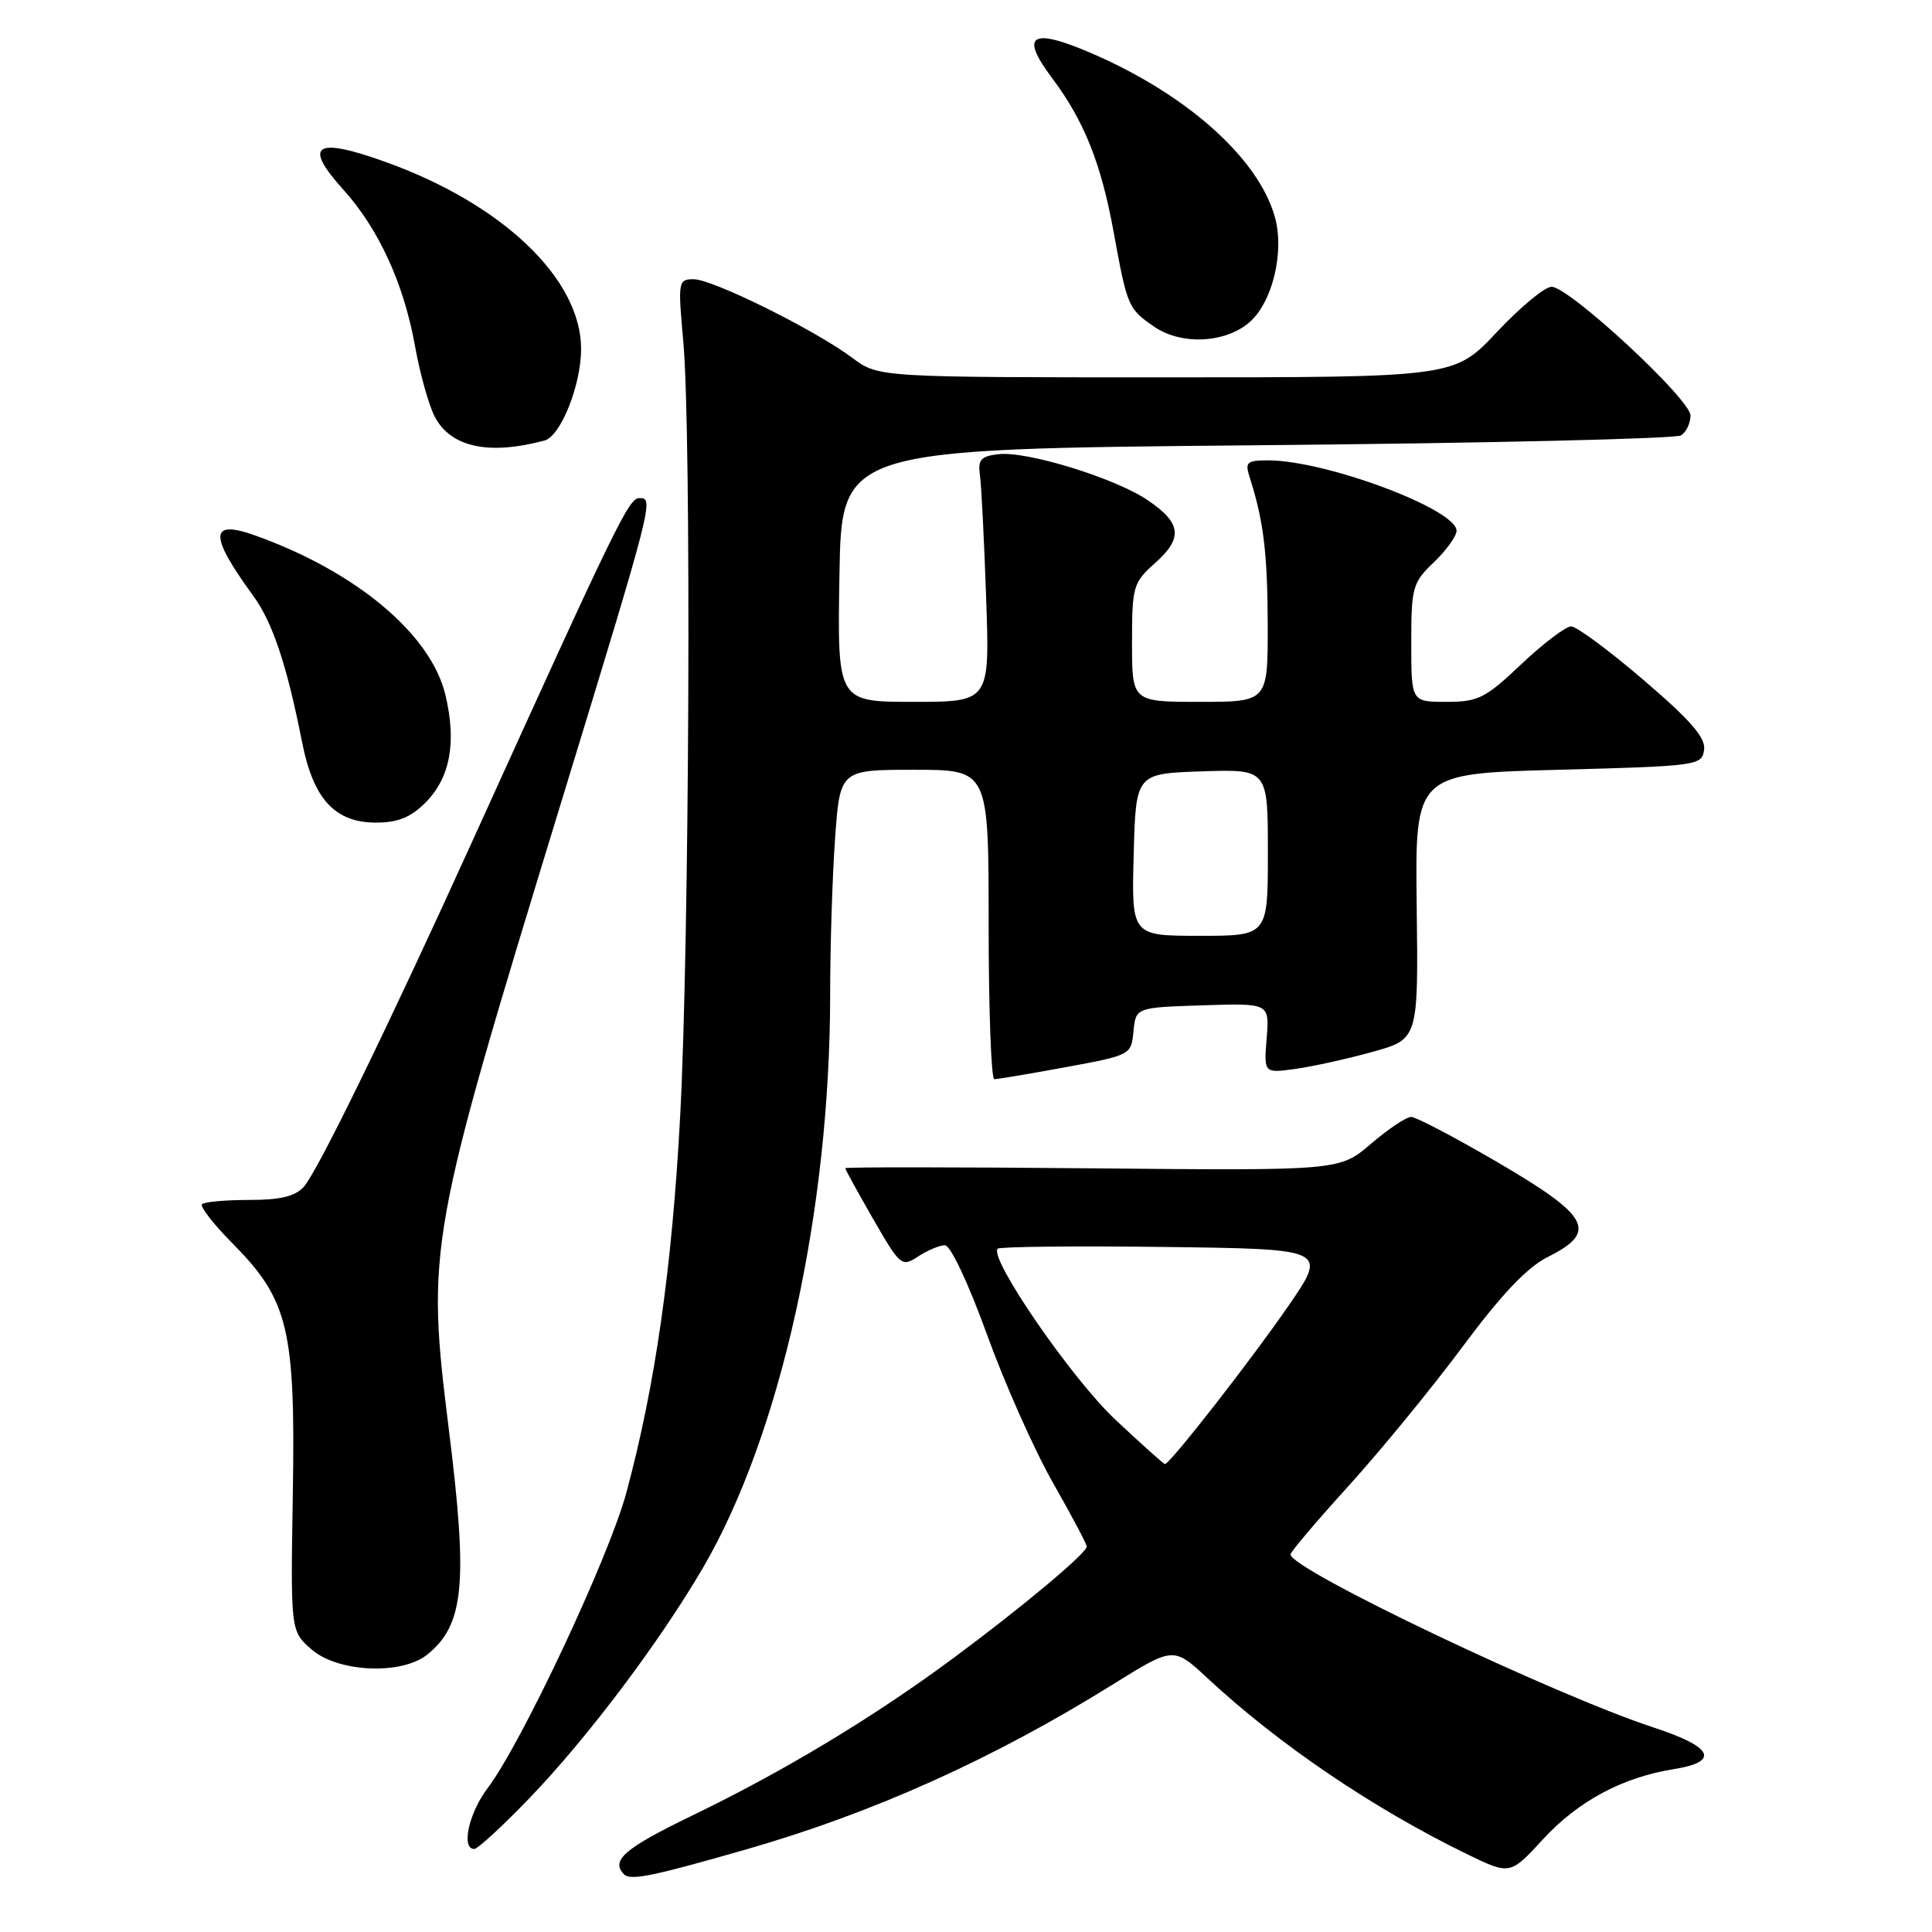 <?xml version="1.0" encoding="UTF-8" standalone="no"?>
<!DOCTYPE svg PUBLIC "-//W3C//DTD SVG 1.1//EN" "http://www.w3.org/Graphics/SVG/1.1/DTD/svg11.dtd" >
<svg xmlns="http://www.w3.org/2000/svg" xmlns:xlink="http://www.w3.org/1999/xlink" version="1.1" viewBox="0 0 256 256">
 <g >
 <path fill="currentColor"
d=" M 99.00 245.02 C 115.75 240.20 131.64 233.05 147.50 223.17 C 155.50 218.19 155.50 218.19 160.00 222.37 C 169.45 231.15 181.88 239.58 194.30 245.64 C 200.09 248.46 200.09 248.46 204.45 243.72 C 209.10 238.66 214.97 235.51 221.79 234.42 C 227.91 233.44 227.00 231.49 219.25 228.95 C 205.98 224.61 171.00 207.95 171.00 205.97 C 171.00 205.63 174.45 201.57 178.66 196.93 C 182.87 192.29 189.67 184.00 193.76 178.50 C 198.97 171.49 202.36 167.92 205.10 166.55 C 211.75 163.23 210.67 161.16 198.58 154.09 C 192.85 150.74 187.63 148.00 186.99 148.00 C 186.34 148.00 183.95 149.60 181.66 151.56 C 177.50 155.12 177.50 155.12 144.75 154.81 C 126.74 154.64 112.00 154.63 112.00 154.79 C 112.00 154.96 113.67 157.99 115.70 161.53 C 119.30 167.77 119.47 167.92 121.67 166.48 C 122.91 165.67 124.51 165.00 125.21 165.00 C 125.95 165.00 128.34 170.09 130.78 176.83 C 133.13 183.33 137.07 192.18 139.53 196.49 C 141.99 200.81 144.00 204.60 144.00 204.92 C 144.00 205.80 135.45 212.95 126.27 219.75 C 115.70 227.57 103.91 234.68 91.70 240.58 C 82.73 244.92 80.87 246.53 82.70 248.37 C 83.55 249.22 86.58 248.59 99.00 245.02 Z  M 70.17 238.25 C 77.81 230.31 87.41 217.57 93.14 207.75 C 103.43 190.15 110.00 160.49 110.00 131.69 C 110.00 125.43 110.29 116.19 110.65 111.15 C 111.30 102.00 111.30 102.00 121.15 102.00 C 131.00 102.00 131.00 102.00 131.00 122.50 C 131.00 133.78 131.34 143.00 131.75 143.00 C 132.16 143.00 136.41 142.29 141.19 141.41 C 149.83 139.82 149.89 139.79 150.19 136.66 C 150.50 133.50 150.50 133.50 159.35 133.21 C 168.21 132.92 168.21 132.92 167.84 137.56 C 167.47 142.21 167.47 142.21 171.63 141.64 C 173.92 141.32 178.52 140.31 181.86 139.38 C 187.94 137.69 187.94 137.69 187.72 120.10 C 187.50 102.50 187.50 102.50 206.50 102.00 C 224.95 101.51 225.51 101.44 225.80 99.37 C 226.03 97.76 224.07 95.49 217.80 90.12 C 213.24 86.21 208.91 83.01 208.19 83.00 C 207.47 83.00 204.50 85.25 201.59 88.00 C 196.81 92.53 195.87 93.00 191.65 93.00 C 187.00 93.00 187.00 93.00 187.00 85.19 C 187.00 77.81 187.17 77.21 190.00 74.50 C 191.65 72.92 193.00 71.04 193.00 70.33 C 193.00 67.48 175.67 61.00 168.04 61.00 C 165.20 61.00 164.94 61.24 165.59 63.25 C 167.43 69.01 167.95 73.25 167.98 82.75 C 168.00 93.00 168.00 93.00 159.00 93.00 C 150.00 93.00 150.00 93.00 150.00 85.17 C 150.00 77.69 150.14 77.21 153.06 74.60 C 156.79 71.28 156.55 69.29 152.05 66.26 C 147.73 63.34 136.06 59.75 132.33 60.18 C 129.95 60.45 129.56 60.90 129.85 63.00 C 130.04 64.38 130.41 71.69 130.67 79.25 C 131.15 93.00 131.15 93.00 121.05 93.00 C 110.95 93.00 110.95 93.00 111.23 76.25 C 111.50 59.50 111.50 59.50 166.50 59.00 C 196.75 58.73 222.06 58.14 222.75 57.69 C 223.44 57.25 224.00 56.06 224.00 55.06 C 224.00 52.90 207.92 38.00 205.59 38.00 C 204.70 38.00 201.44 40.70 198.34 44.00 C 192.71 50.00 192.71 50.00 154.55 50.00 C 116.39 50.00 116.39 50.00 112.94 47.42 C 108.03 43.74 94.44 37.00 91.92 37.00 C 89.86 37.00 89.82 37.27 90.54 45.25 C 91.63 57.15 91.35 125.11 90.12 148.00 C 89.04 168.08 86.82 183.62 82.99 197.81 C 80.69 206.34 69.09 231.04 64.61 236.94 C 62.12 240.23 61.07 245.00 62.84 245.00 C 63.30 245.00 66.60 241.96 70.17 238.25 Z  M 56.63 219.23 C 61.50 215.29 62.02 209.83 59.49 189.54 C 56.47 165.27 56.67 164.13 74.35 106.34 C 86.58 66.37 86.67 66.00 84.72 66.00 C 83.32 66.00 81.76 69.21 62.80 111.00 C 51.53 135.84 42.09 155.21 40.26 157.25 C 39.11 158.53 37.15 159.00 33.01 159.00 C 29.89 159.00 27.08 159.25 26.77 159.56 C 26.47 159.87 28.30 162.23 30.86 164.81 C 38.22 172.25 39.16 176.18 38.80 197.94 C 38.50 216.15 38.50 216.15 41.31 218.58 C 44.81 221.61 53.25 221.97 56.63 219.23 Z  M 56.34 106.39 C 59.66 103.06 60.53 98.39 59.01 92.05 C 57.08 84.01 47.15 75.71 33.78 70.94 C 27.74 68.79 27.68 70.89 33.55 78.94 C 36.13 82.48 38.01 88.11 40.04 98.40 C 41.52 105.89 44.39 109.00 49.82 109.00 C 52.70 109.00 54.41 108.31 56.34 106.39 Z  M 72.16 58.37 C 74.30 57.79 77.00 51.01 77.00 46.23 C 76.99 36.97 66.63 27.05 51.14 21.48 C 41.76 18.10 40.10 19.15 45.46 25.09 C 50.19 30.32 53.53 37.62 55.01 45.96 C 55.65 49.51 56.81 53.66 57.59 55.18 C 59.70 59.26 64.74 60.36 72.16 58.37 Z  M 165.54 42.72 C 168.62 40.07 170.24 33.33 168.91 28.69 C 166.67 20.87 157.16 12.43 144.48 6.99 C 136.63 3.63 135.11 4.62 139.39 10.32 C 143.65 16.01 145.89 21.59 147.56 30.73 C 149.38 40.70 149.48 40.91 152.97 43.31 C 156.54 45.75 162.33 45.48 165.54 42.72 Z  M 147.79 188.11 C 142.00 182.68 130.99 166.68 132.20 165.46 C 132.48 165.19 142.43 165.08 154.31 165.23 C 175.91 165.50 175.91 165.50 170.70 173.07 C 165.86 180.10 155.02 194.00 154.36 194.00 C 154.20 194.00 151.24 191.35 147.79 188.11 Z  M 150.22 113.25 C 150.50 102.50 150.50 102.50 159.25 102.21 C 168.00 101.92 168.00 101.92 168.00 112.96 C 168.00 124.00 168.00 124.00 158.97 124.00 C 149.93 124.00 149.93 124.00 150.22 113.25 Z "/>
</g>
</svg>